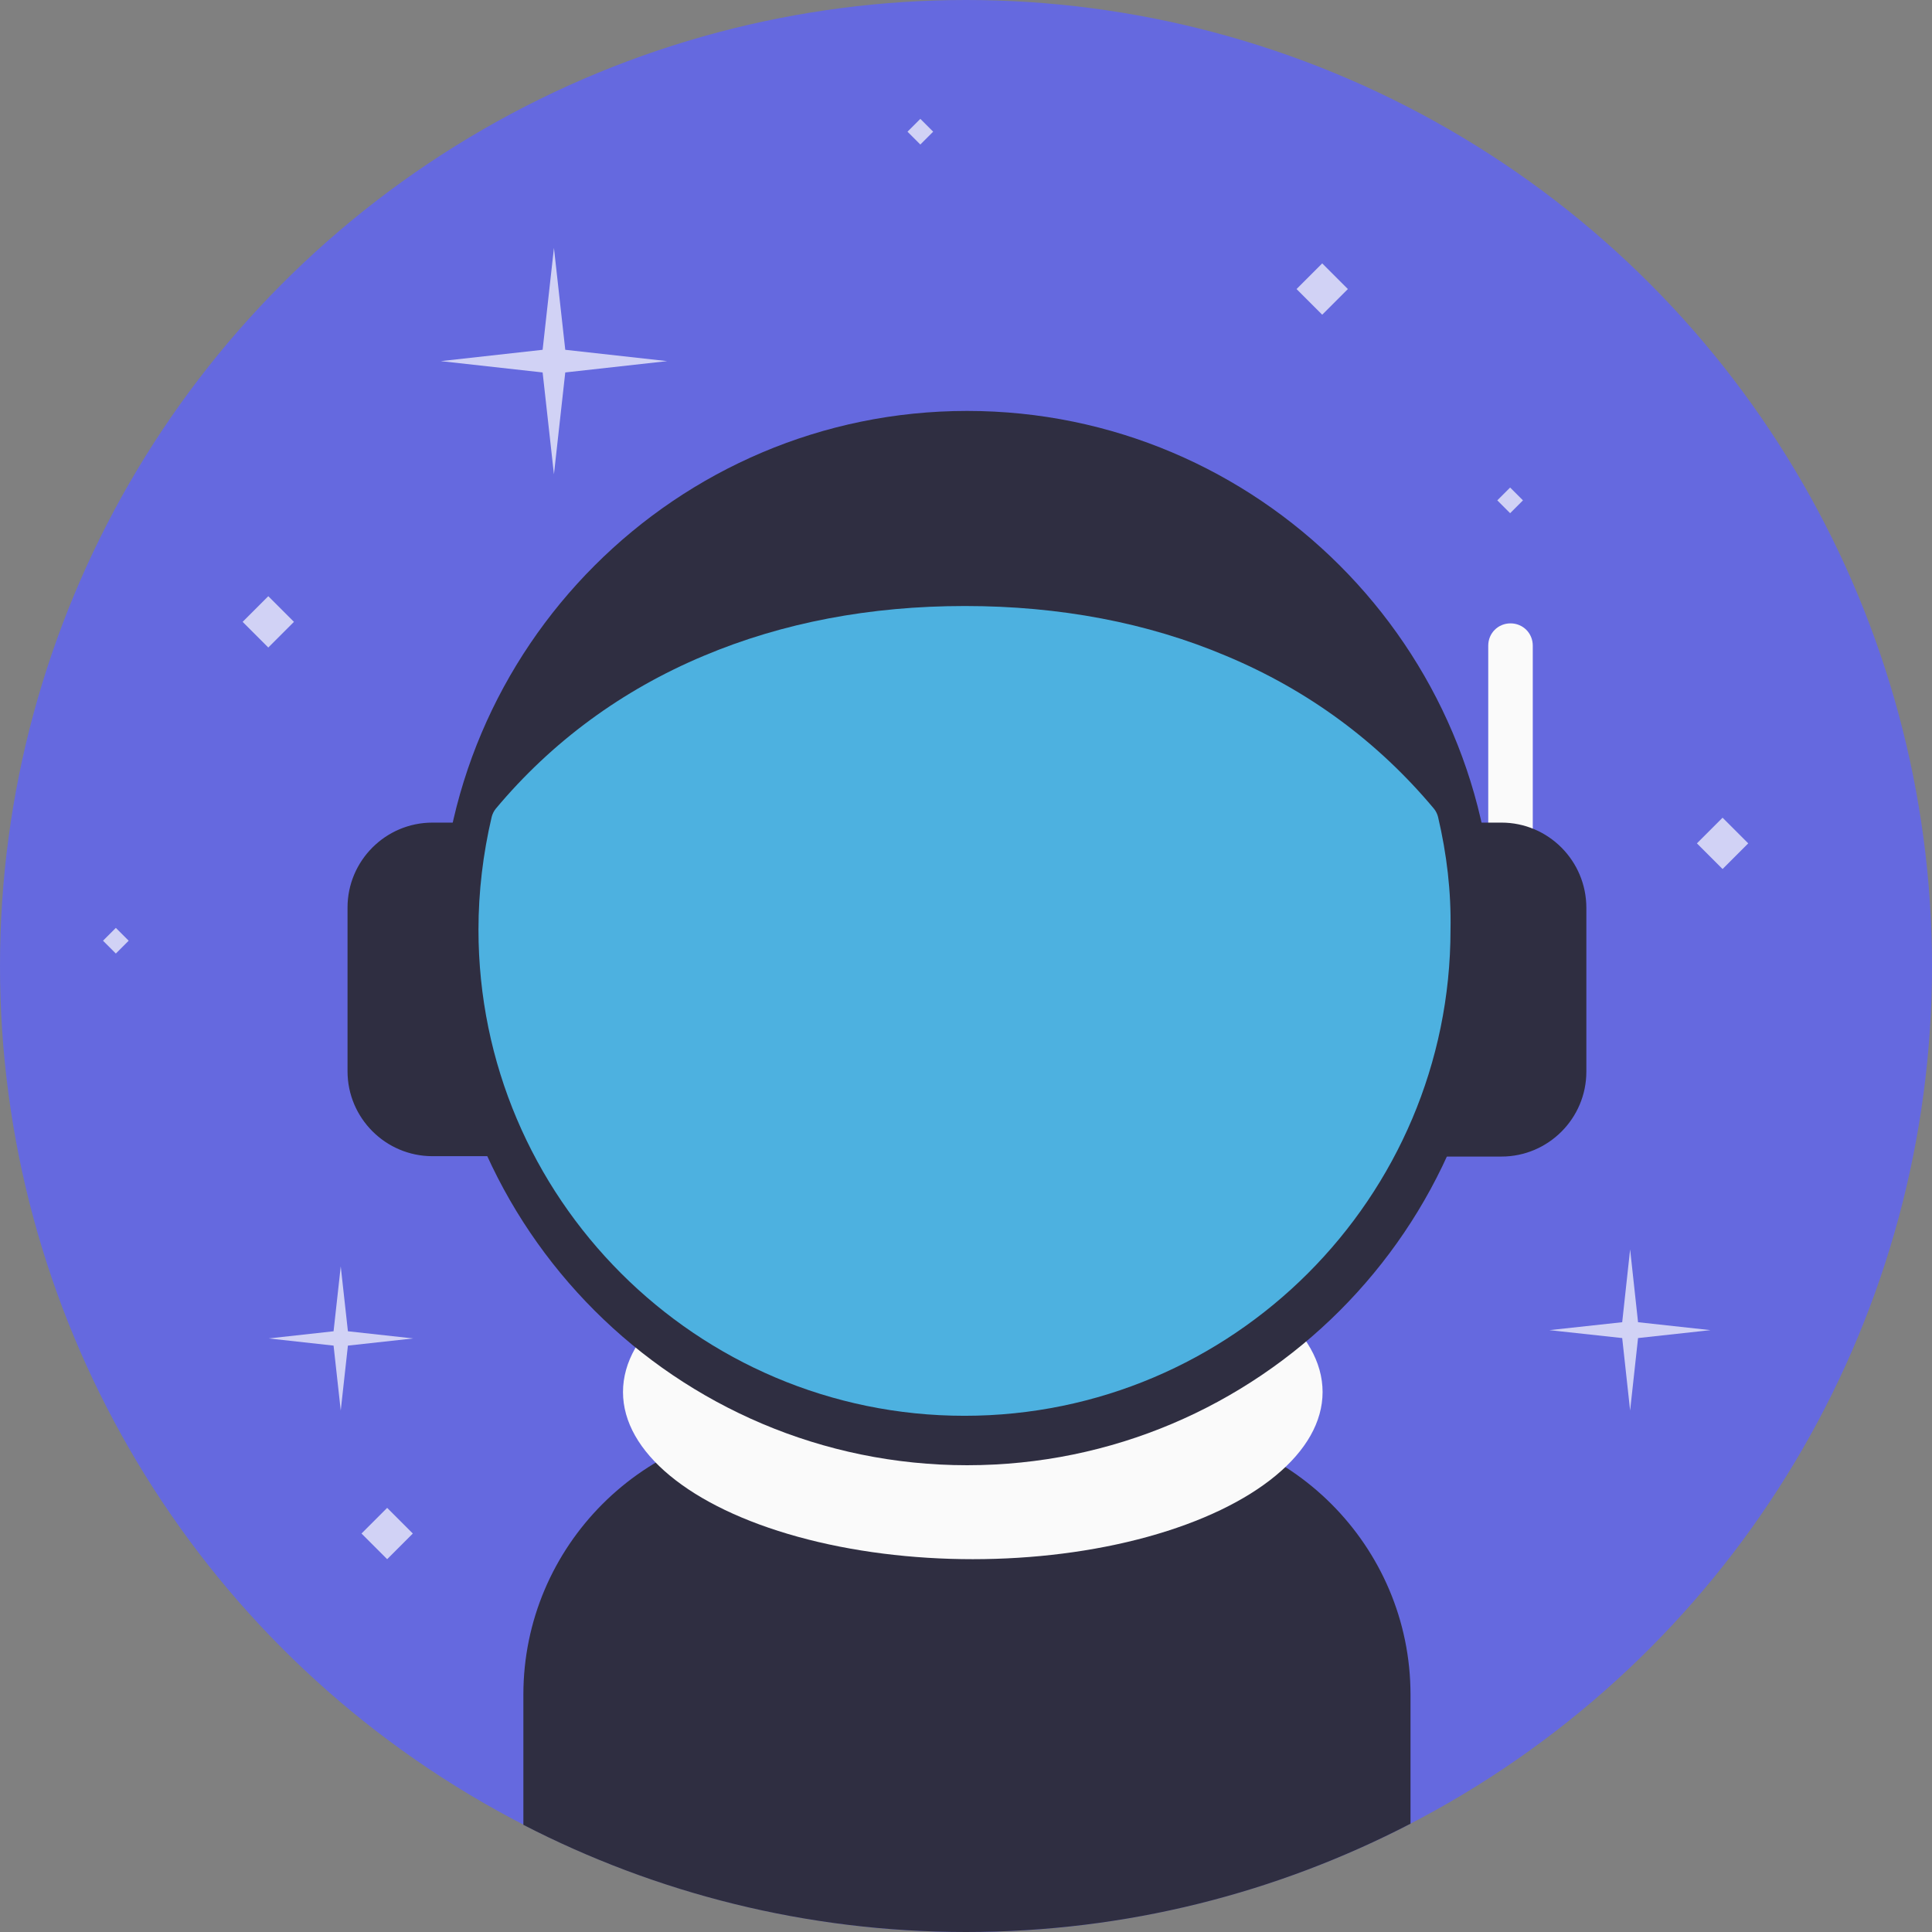 <?xml version="1.0" encoding="UTF-8"?>
<svg enable-background="new 0 0 512 512" version="1.1" viewBox="0 0 512 512" xml:space="preserve" xmlns="http://www.w3.org/2000/svg">
<rect x="0" y="0" width="512" height="512" fill="#808080" stroke="none"/>
<style type="text/css">
	.st0{fill:#6569DF;}
	.st1{fill:#2F2E41;}
	.st2{fill:#FAFAFA;}
	.st3{fill:#4DB1E0;}
	.st4{opacity:0.7;}
	.st5{fill:#FFFFFF;}
</style>
<circle class="st0" cx="256" cy="256" r="256"/>
	<path class="st1" d="m302.3 377.6h-92.1c-39.4 0-71.5 32.1-71.5 71.5v34.5c35.1 18.1 75 28.4 117.3 28.4 42.5 0 82.5-10.4 117.8-28.7v-34.2c0-39.4-32.1-71.5-71.5-71.5z"/>
<path class="st2" d="m400.3 229.8c-3.3 0-5.9-2.6-5.9-5.9v-52.8c0-3.3 2.6-5.9 5.9-5.9s5.9 2.6 5.9 5.9v52.8c0 3.3-2.7 5.9-5.9 5.9z"/>
	<path class="st1" d="m135.7 218h-21.1c-12.4 0-22.5 10.1-22.5 22.5v43.4c0 12.4 10.1 22.5 22.5 22.5h21.1c3.3 0 5.9-2.6 5.9-5.9v-76.7c0-3.2-2.6-5.8-5.9-5.8z"/>
	<path class="st1" d="m397.9 218h-21.1c-3.3 0-5.9 2.6-5.9 5.9v76.7c0 3.3 2.6 5.9 5.9 5.9h21.1c12.4 0 22.5-10.1 22.5-22.5v-43.4c0-12.5-10.1-22.6-22.5-22.6z"/>
<ellipse class="st2" cx="257.8" cy="368.9" rx="92.7" ry="44.3"/>
	<circle class="st1" cx="256.3" cy="248.6" r="133.8"/>
	<path class="st1" d="m256.3 108.9c-77 0-139.7 62.7-139.7 139.7s62.7 139.7 139.7 139.7 139.7-62.6 139.7-139.7-62.7-139.7-139.7-139.7z"/>
<path class="st3" d="m381.1 216.5c-0.2-0.8-0.6-1.6-1.1-2.2-14.8-17.7-33.3-31.4-55.1-40.5-20.8-8.8-44.1-13.2-69.2-13.2s-48.3 4.4-69.2 13.2c-21.7 9.1-40.3 22.8-55.1 40.5-0.5 0.6-0.9 1.4-1.1 2.2-2.3 9.8-3.5 19.8-3.5 29.9 0 71 57.8 128.8 128.8 128.8s128.8-57.8 128.8-128.8c0.2-10.1-1-20.1-3.3-29.9z"/>
<g class="st4">
	<path class="st5" d="m149.8 98.7 27-3-27-3-3-27-3 27-27 3 27 3 3 27 3-27zm284.3 255.9 19.2-2.1-19.2-2.1-2.1-19.3-2.1 19.3-19.3 2.1 19.3 2.1 2.1 19.2 2.1-19.2zm-341.9 2 17.3-1.9-17.3-1.9-1.9-17.2-1.9 17.2-17.2 1.9 17.2 1.9 1.9 17.2 1.9-17.2z"/>
		<path class="st5" d="m95.8 406.4 6.8-6.8 6.8 6.8-6.8 6.8-6.8-6.8z"/>
		<path class="st5" d="m396.8 132.6 3.4-3.4 3.4 3.4-3.4 3.4-3.4-3.4z"/>
		<path class="st5" d="m343.6 76.6 6.8-6.8 6.8 6.8-6.8 6.8-6.8-6.8z"/>
		<path class="st5" d="m449.7 223.5 6.8-6.8 6.8 6.8-6.8 6.8-6.8-6.8z"/>
		<path class="st5" d="m240.5 34.9 3.4-3.4 3.4 3.4-3.4 3.4-3.4-3.4z"/>
		<path class="st5" d="m27.3 249.3 3.4-3.4 3.4 3.4-3.4 3.4-3.4-3.4z"/>
		<path class="st5" d="m64.3 164.8 6.8-6.8 6.8 6.8-6.8 6.8-6.8-6.8z"/>
</g>
</svg>

